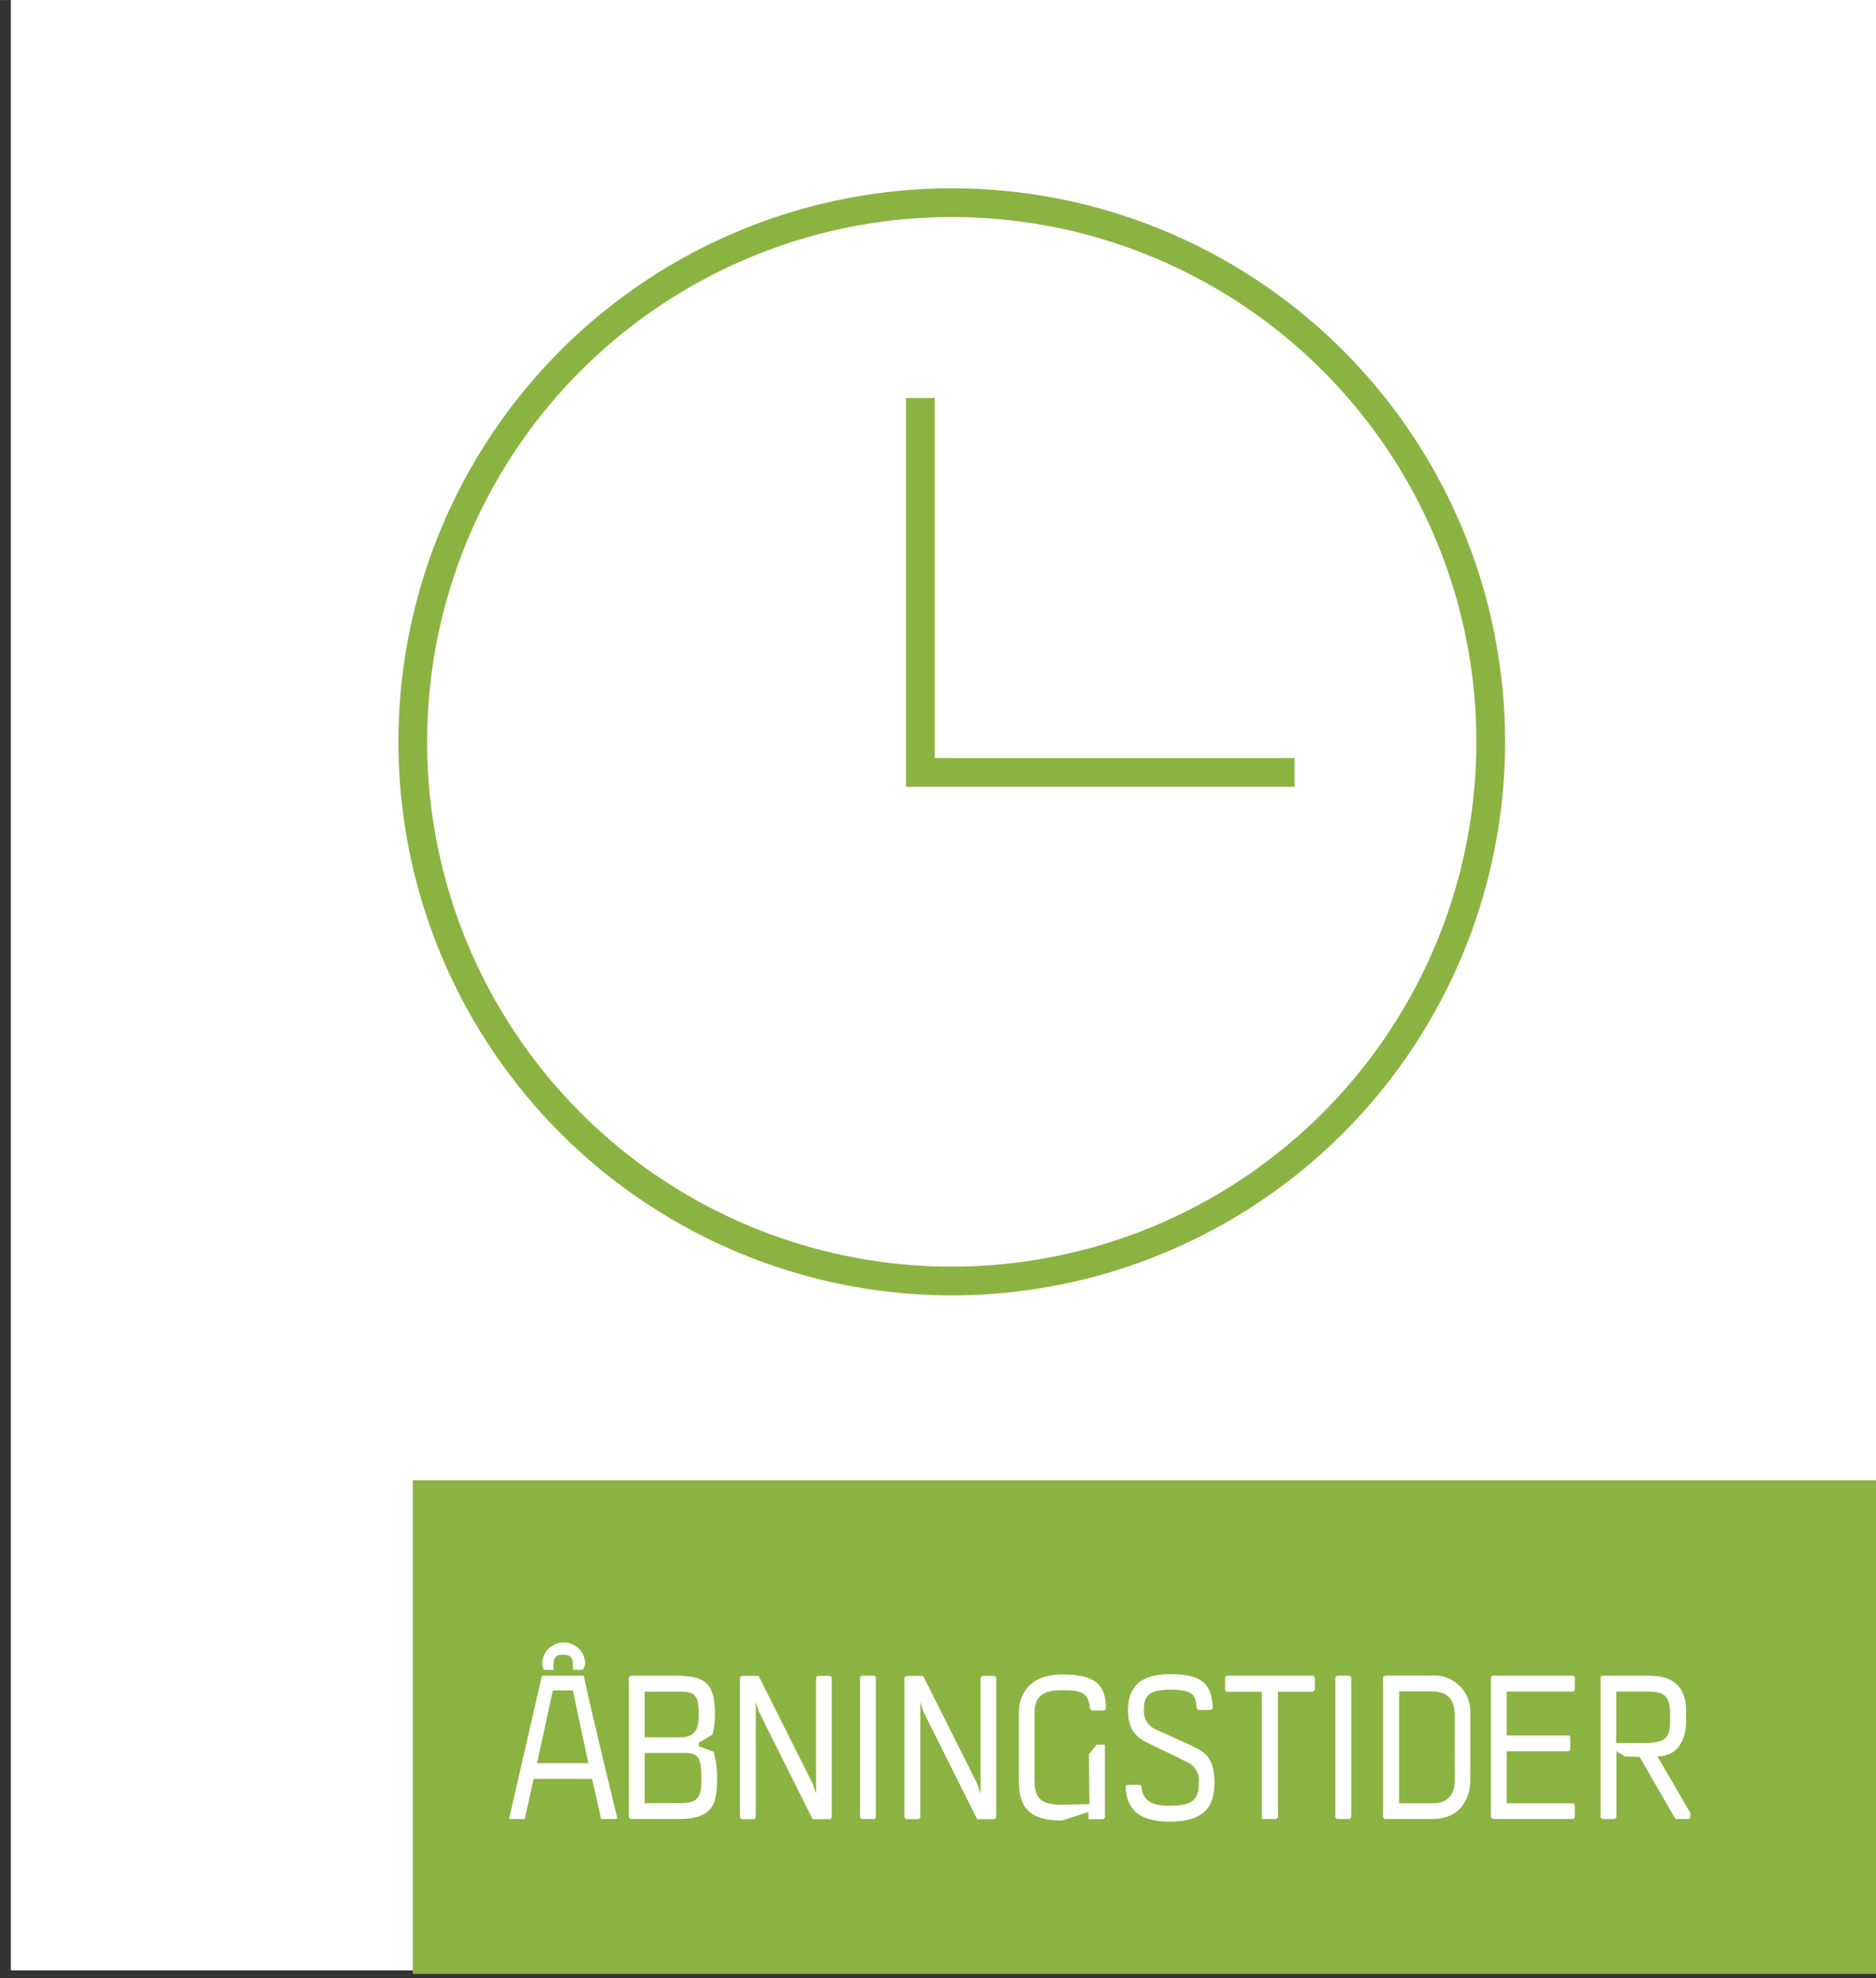 <svg xmlns="http://www.w3.org/2000/svg" width="92.24mm" height="97.23mm" viewBox="0 0 261.47 275.6"><rect x="0" y="0" width="261.47" height="275.6" fill="#333333" stroke="none"/><defs><style>.cls-1{fill:#fff;}.cls-2{fill:none;stroke:#8bb342;stroke-miterlimit:10;stroke-width:4px;}.cls-3{fill:#8bb342;}</style></defs><title>stevnsnatur-åbning</title><g id="Layer_1" data-name="Layer 1"><rect class="cls-1" x="1.51" y="-0.46" width="261.38" height="274.98"/><circle class="cls-2" cx="132.65" cy="103.35" r="75.12"/><polyline class="cls-2" points="128.28 55.45 128.28 107.61 180.43 107.61"/><rect class="cls-3" x="57.54" y="206.24" width="205.57" height="68.78"/><path class="cls-1" d="M86,253.17v.26H83.78l-1.26-5.6H74.37l-1.23,5.6H71v-.23l4.53-19.74h5.82C82.8,240,84.42,246.62,86,253.17Zm-4-7.53-2.16-10.13H77.06l-2.21,10.13Zm-6.24-13s-.2-.7-.2-.81a3,3,0,1,1,6,0,5.37,5.37,0,0,1-.31.81H79.86V232c0-1.26-.59-1.46-1.4-1.46s-1.32.2-1.32,1.46a3.86,3.86,0,0,0,0,.67Z"/><path class="cls-1" d="M99.46,244.05a13.15,13.15,0,0,1,.47,4.08c0,3.53-.89,5.3-5.37,5.3H87.84l-.2-.23V233.71l.25-.25h6.22c4.37,0,5.54,1.15,5.54,5.57a10.13,10.13,0,0,1-.36,2.64l-1.9,1.14v.48Zm-9.61-2H94.5c1.77,0,2.89-.39,2.89-3.08v-.28c0-2.94-1-3-2.78-3H89.85Zm7.9,5.4c0-2.77-.64-3.22-2.3-3.22h-5.6v7h4.63c2.43,0,3.27-.39,3.27-3.13Z"/><path class="cls-1" d="M115.92,233.69V253.2l-.19.25-2.47,0-7.5-15-.42-1.29v16.07l-.2.22h-1.79l-.22-.22V233.71l.22-.22h2.38l7.53,15,.48,1.43V233.69l.22-.2h1.77Z"/><path class="cls-1" d="M122.08,253.2l-.19.23h-1.8l-.22-.23V233.69l.22-.23h1.8l.19.23Z"/><path class="cls-1" d="M138.85,233.69V253.2l-.19.25-2.47,0-7.5-15-.42-1.29v16.07l-.2.22h-1.79l-.22-.22V233.71l.22-.22h2.38l7.53,15,.48,1.43V233.69l.22-.2h1.77Z"/><path class="cls-1" d="M151.76,244.38l1.12-1.31H154c0,2.88,0,9.1,0,10.13l-.25.25-2.05,0v-1L148,253.65c-5.15,0-6-2.44-6-5.68v-9.41c0-1.74.81-5.27,6.1-5.27,4.84,0,6,1.66,6.05,4.76l-.23.26h-1.76l-.25-.26c-.17-2.24-1.21-2.57-3.81-2.57-2,0-3.92.36-3.92,3.13V248c0,2.77,1.12,3.44,3.92,3.44l3.75-.08Z"/><path class="cls-1" d="M169.26,248.39c0,3.58-1.65,5.4-6.27,5.4-4.42,0-6-1.88-6.1-4.93l.22-.19h1.79l.2.19c.11,2,1.43,2.72,3.86,2.72,3.28,0,4.12-.81,4.12-3.25a2.74,2.74,0,0,0-1.71-2.86c-1.74-.89-3.44-1.68-5.54-2.71-1.52-.76-2.61-1.82-2.61-4.51,0-2.94,1.43-5,5.8-5s5.88,1.2,6,4.76l-.22.22H167l-.23-.25c-.05-2-.73-2.57-3.72-2.57s-3.61,1-3.61,2.71a2.77,2.77,0,0,0,1.73,2.86c1.46.67,3.61,1.62,5,2.29C168.25,244.21,169.26,245.22,169.26,248.39Z"/><path class="cls-1" d="M175.87,253.43V235.7h-4.93l-.19-.19v-1.82l.19-.23h12.13l.19.2v1.76l-.28.28h-4.87v17.5l-.22.23Z"/><path class="cls-1" d="M188.33,253.2l-.2.23h-1.79l-.22-.23V233.69l.22-.23h1.79l.2.23Z"/><path class="cls-1" d="M204.93,238.75v9.33c0,1.73-.87,5.35-5.26,5.35H193s-.2-.2-.23-.23V233.66l.28-.23h6.5A5.06,5.06,0,0,1,204.93,238.75Zm-2.18.09c0-2.66-1.79-3.19-3-3.19H195v15.59h4.82c1.18,0,2.94-.53,2.94-3.19Z"/><path class="cls-1" d="M207.79,253.15V233.66l.22-.2H219.3l.19.2v1.79l-.22.22H210v6.11h8.65l.2.19v1.8l-.2.22H210v7.25h9.27l.22.25v1.71l-.19.23H208.07Z"/><path class="cls-1" d="M235.43,253.43h-1.91l-5-8.66-2-.05-1.23-.73v9.21l-.25.23h-1.71l-.25-.23V233.66l.19-.2h6.58c4.17,0,5.16,2.38,5.16,5V240c0,1.15-.48,4.71-4,4.71l4.59,7.89v.62Zm-5.86-10.59c2.36-.05,3.2-.7,3.2-2.85v-1.43c0-2.21-.9-2.89-3-2.89h-4.51v7.17Z"/></g></svg>
